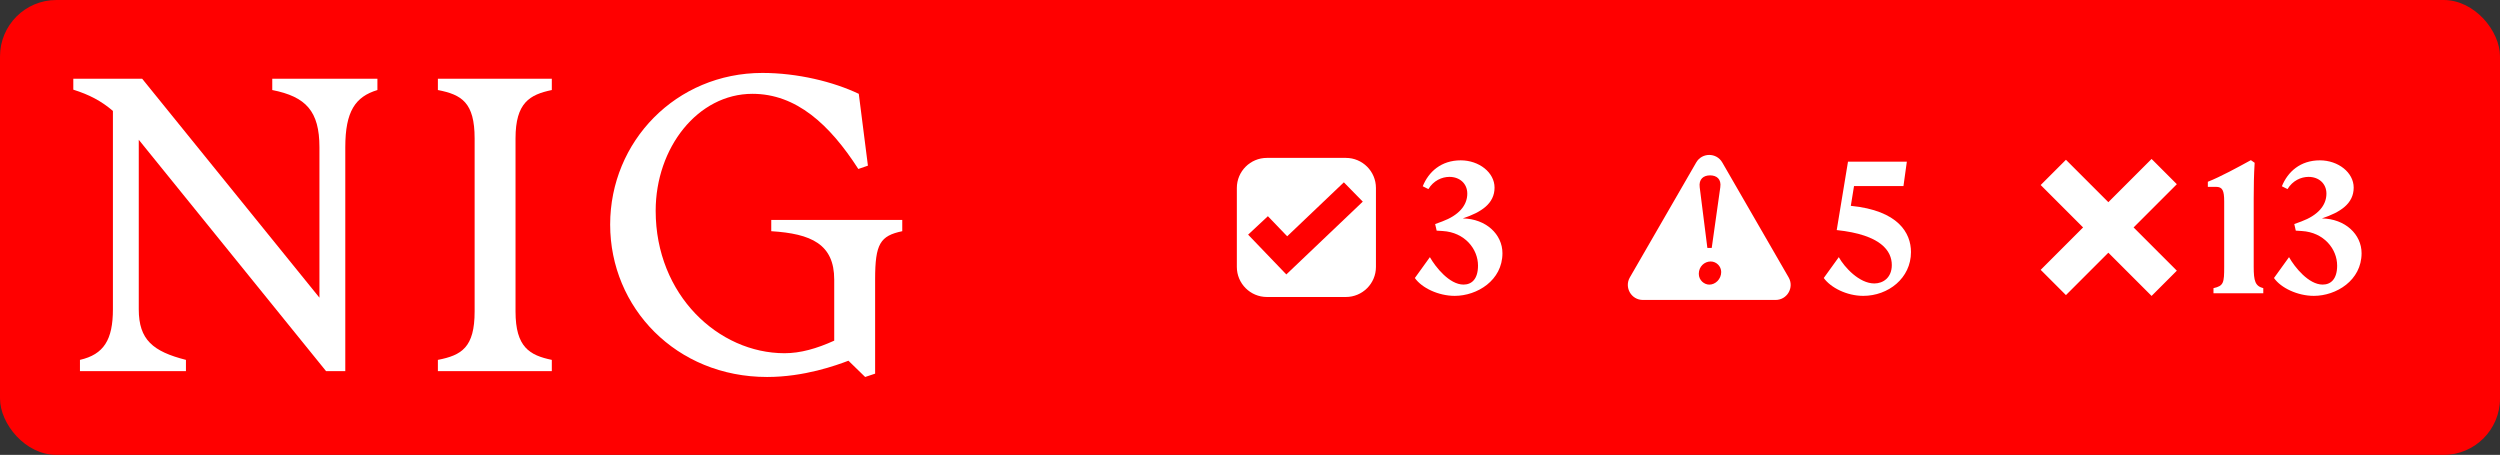 <svg width="1330" height="242" viewBox="0 0 1330 242" fill="none" xmlns="http://www.w3.org/2000/svg">
<rect x="0" y="0" width="1330" height="242" fill="#333333" stroke="none"/>
<rect width="1330" height="242" rx="30" fill="#FF0000"/>
<path d="M60.07 164.554V59.013C53.882 53.701 47.448 50.357 39 47.701V41.898H75.64L169.941 158.357V78.341C169.941 59.21 162.819 51.439 144.843 47.898V41.898H200.785V47.898C189.046 51.439 183.693 59.21 183.693 78.341V197.456H173.477L73.823 74.357V164.554C73.823 180.783 81.386 186.98 98.92 191.456V197.456H42.536V191.456C55.208 188.554 60.07 180.783 60.07 164.554Z" fill="white"/>
<path d="M252.503 165.685V73.669C252.503 54.538 245.627 50.357 232.955 47.898V41.898H293.563V47.898C281.825 50.357 274.261 54.587 274.261 73.669V165.685C274.261 184.816 281.825 188.997 293.563 191.456V197.456H232.955V191.456C245.627 188.997 252.503 184.816 252.503 165.685Z" fill="white"/>
<path d="M324.604 119.456C324.604 75.242 359.672 38.8 405.595 38.8C424.258 38.8 443.315 43.472 456.871 49.915L461.733 88.128L456.625 89.898C441.35 66.144 423.571 49.915 400.29 49.915C371.214 49.915 348.818 78.587 348.818 112.128C348.818 157.029 382.314 187.915 417.382 187.915C425.83 187.915 434.474 185.456 443.806 181.226V148.767C443.806 129.882 431.577 124.324 410.31 122.997V116.997H480.004V122.997C468.266 125.456 465.564 129.685 465.564 148.57V198.783L460.26 200.554L451.37 191.898C444.936 194.357 427.844 200.554 408.1 200.554C359.672 200.554 324.604 163.669 324.604 119.456Z" fill="white"/>
<path fill-rule="evenodd" clip-rule="evenodd" d="M716 84C724.837 84 732 91.163 732 100V142C732 150.837 724.837 158 716 158H674C665.163 158 658 150.837 658 142V100C658 91.163 665.163 84 674 84H716ZM684.784 125.705L674.522 115.016L664 124.831L684.322 146L725 107.271L714.935 97L684.784 125.705Z" fill="white"/>
<path d="M760.7 136.8C763.7 142.1 771.1 151.4 778.6 151.4C783 151.4 786.3 148.4 786.3 141.3C786.3 132.5 779.3 123.6 767.5 122.9L764.3 122.7L763.5 119.2L767.3 117.8C775.9 114.6 780.6 109.4 780.6 103C780.6 97.7 776.6 94.1 771.1 94.1C767.1 94.1 762.6 96.1 759.9 100.6L756.9 99.1C760 91.4 766.7 85.3 777.1 85.3C786.9 85.3 795.1 91.8 795.1 99.8C795.1 108.3 788.1 112.9 778.2 116.2C790.6 116.4 799.3 124.7 799.3 134.7C799.3 149.2 785.8 157.4 773.9 157.4C765.3 157.4 756.4 153.2 752.7 147.9L760.7 136.8Z" fill="white"/>
<path fill-rule="evenodd" clip-rule="evenodd" d="M902.389 86.424C905.469 81.091 913.167 81.091 916.246 86.424L951.553 147.576C954.632 152.909 950.782 159.576 944.624 159.576H874.012C867.853 159.576 864.005 152.909 867.084 147.576L902.389 86.424ZM910.08 139.107C906.722 139.107 903.763 141.826 903.763 145.664C903.764 149.102 906.642 151.421 909.36 151.421C912.638 151.421 915.677 148.462 915.677 144.704C915.676 141.746 913.198 139.107 910.08 139.107ZM909.761 93.293C906.243 93.293 903.683 95.292 904.243 99.609L908.321 131.911H910.639L915.197 99.609C915.837 95.292 913.278 93.293 909.761 93.293Z" fill="white"/>
<path d="M1016.64 134.1C1016.64 148 1004.54 157.4 991.237 157.4C982.437 157.4 973.937 153 970.237 147.9L978.237 136.8C981.237 142.2 989.137 150.8 997.137 150.8C1001.84 150.8 1006.44 147.7 1006.44 141C1006.44 133.6 1000.84 124.9 977.137 122.4L983.137 86H1014.44L1012.64 99H986.337L984.637 109.5C1009.94 112 1016.64 124 1016.64 134.1Z" fill="white"/>
<path d="M1158.07 98L1135.07 121L1158.07 144L1144.64 157.435L1121.64 134.435L1099.07 157L1085.64 143.564L1108.2 120.999L1085.64 98.435L1099.07 85L1121.64 107.564L1144.64 84.565L1158.07 98Z" fill="white"/>
<path d="M1177.57 153.3C1182.97 152.1 1183.27 150.5 1183.27 141.9V107.2C1183.27 101.3 1182.37 99.4 1178.87 99.4H1174.57V96.7C1181.17 94.1 1190.57 89 1197.47 85.2L1199.47 86.6C1199.07 93.1 1198.97 99.2 1198.97 105.7V141.9C1198.97 149.5 1199.77 152.2 1204.07 153.3V156H1177.57V153.3ZM1217.76 136.8C1220.76 142.1 1228.16 151.4 1235.66 151.4C1240.06 151.4 1243.36 148.4 1243.36 141.3C1243.36 132.5 1236.36 123.6 1224.56 122.9L1221.36 122.7L1220.56 119.2L1224.36 117.8C1232.96 114.6 1237.66 109.4 1237.66 103C1237.66 97.7 1233.66 94.1 1228.16 94.1C1224.16 94.1 1219.66 96.1 1216.96 100.6L1213.96 99.1C1217.06 91.4 1223.76 85.3 1234.16 85.3C1243.96 85.3 1252.16 91.8 1252.16 99.8C1252.16 108.3 1245.16 112.9 1235.26 116.2C1247.66 116.4 1256.36 124.7 1256.36 134.7C1256.36 149.2 1242.86 157.4 1230.96 157.4C1222.36 157.4 1213.46 153.2 1209.76 147.9L1217.76 136.8Z" fill="white"/>
</svg>
